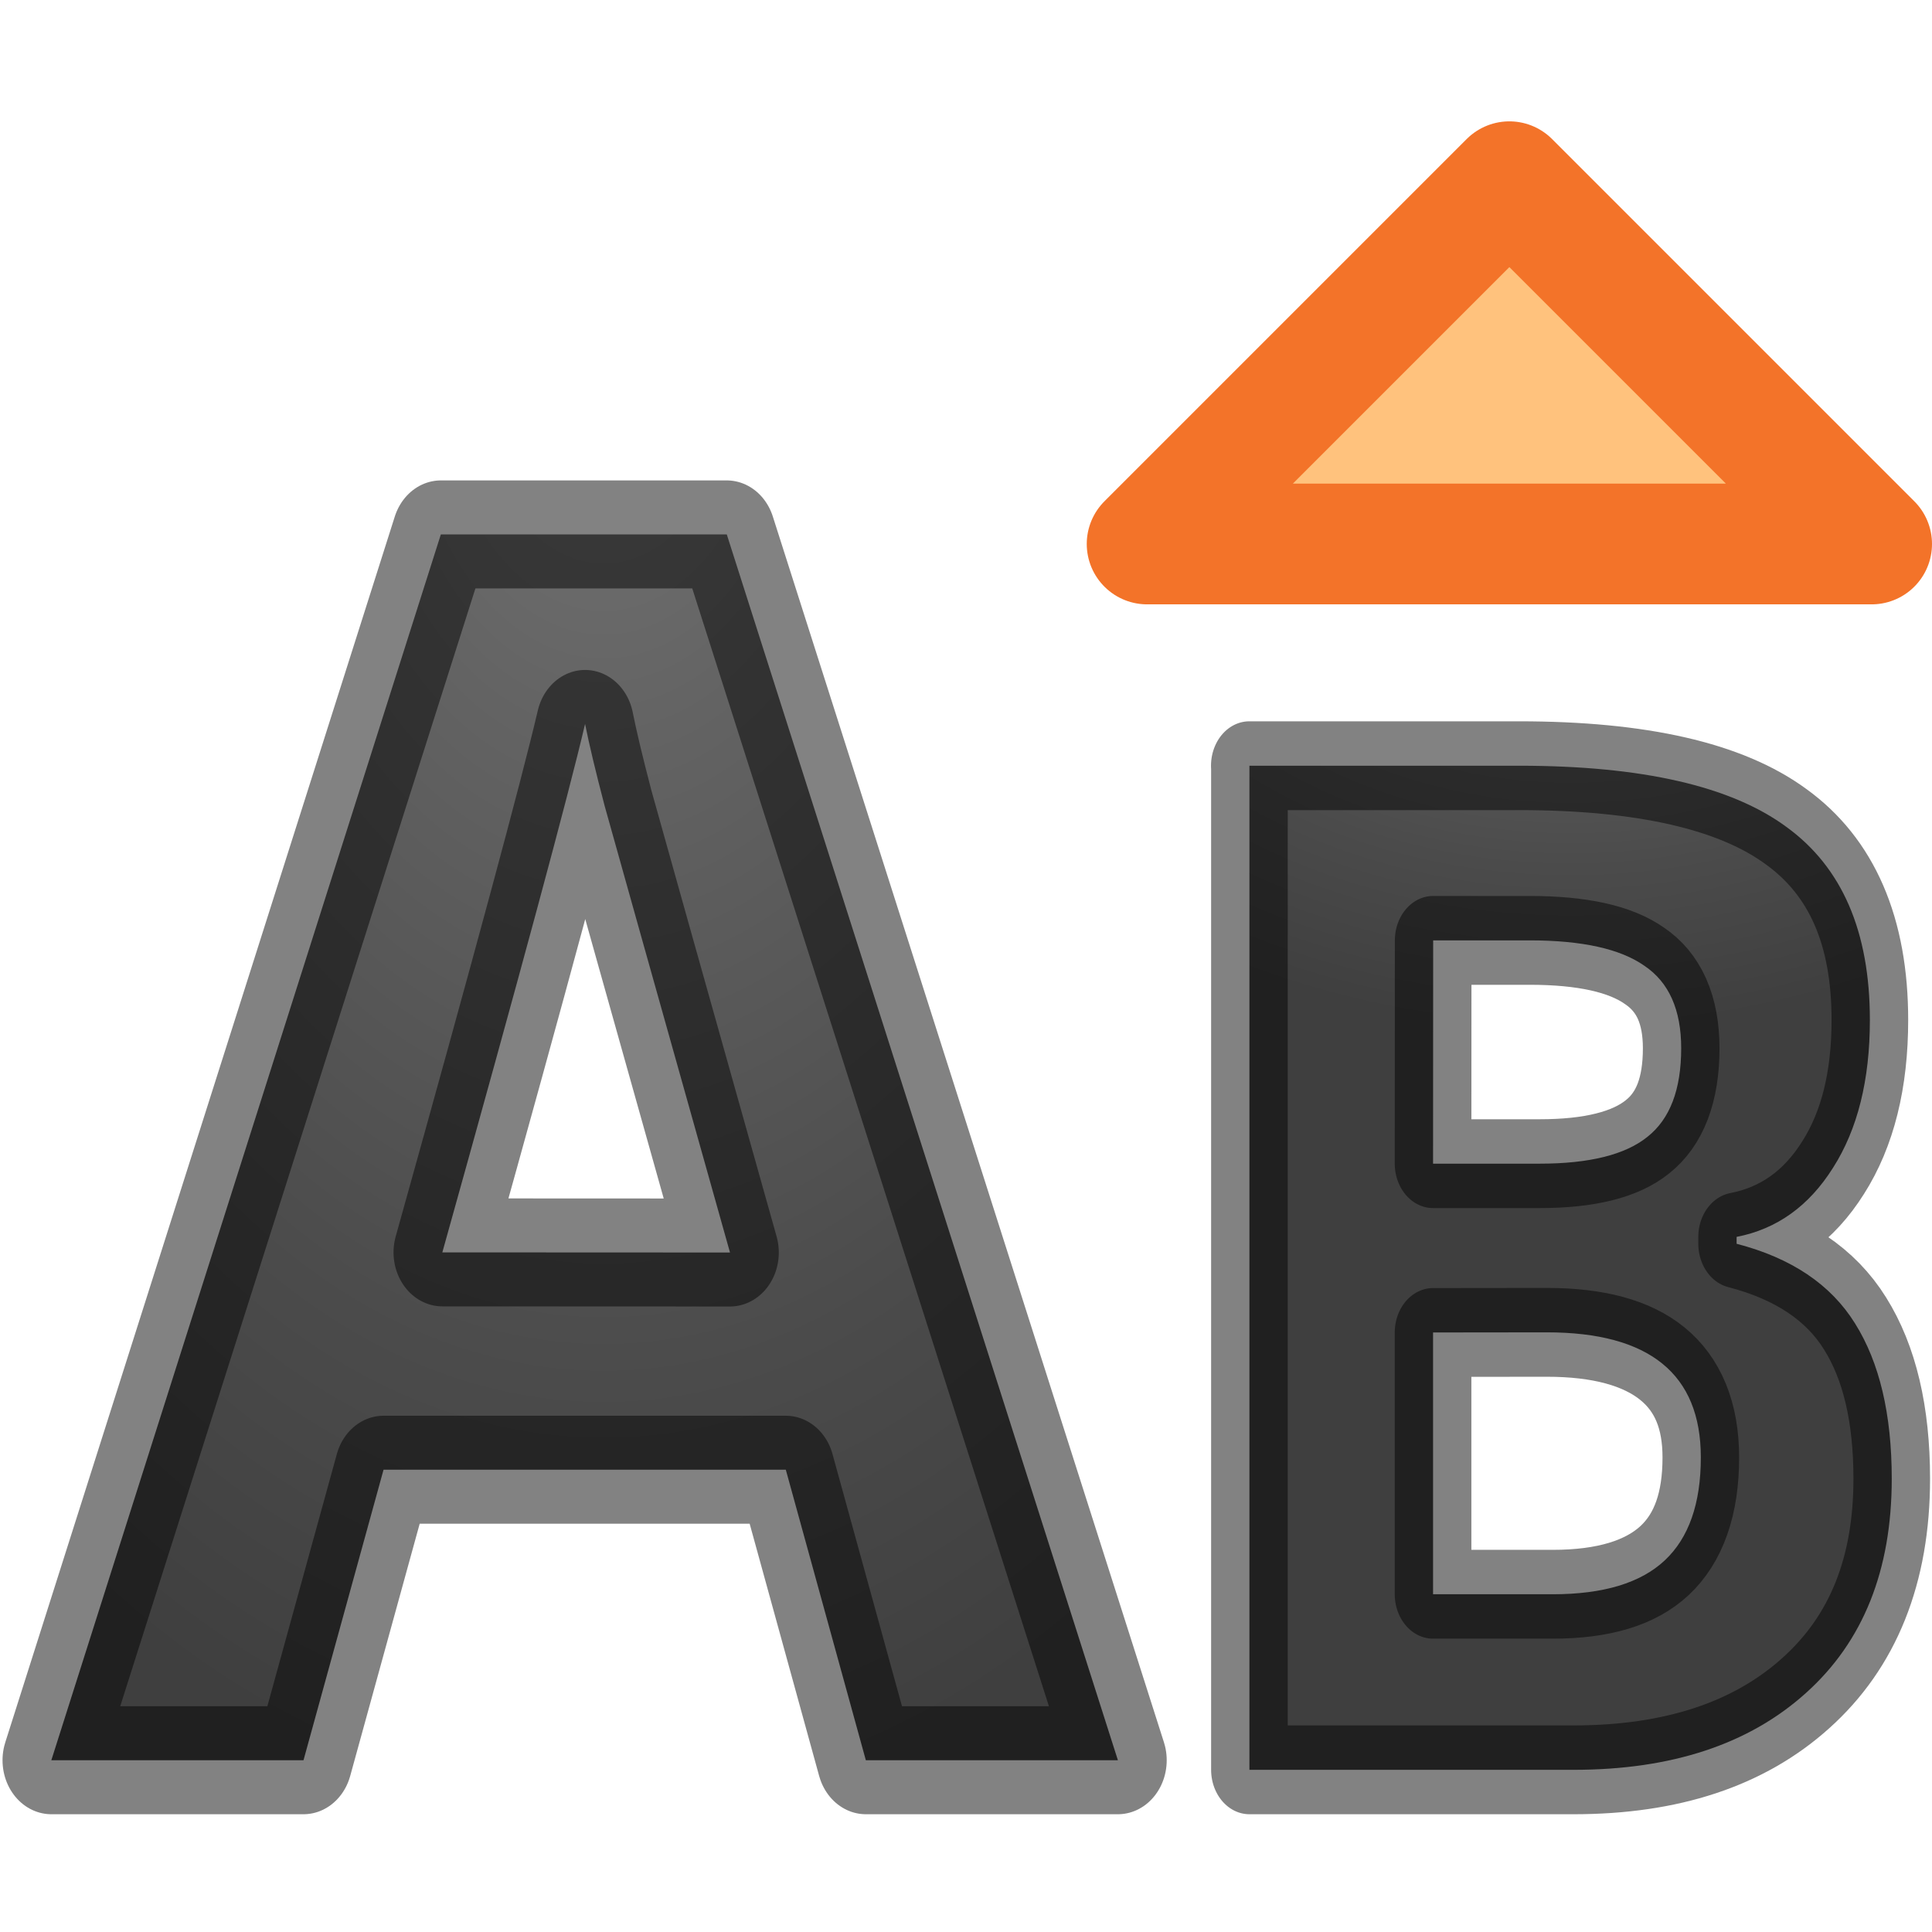 <svg viewBox="0 0 16 16" xmlns="http://www.w3.org/2000/svg" xmlns:xlink="http://www.w3.org/1999/xlink"><linearGradient id="a"><stop offset="0" stop-color="#737373"/><stop offset=".262" stop-color="#636363"/><stop offset=".705" stop-color="#4b4b4b"/><stop offset="1" stop-color="#3f3f3f"/></linearGradient><radialGradient id="b" cx="14" cy="5.148" gradientTransform="matrix(-2.016 0 0 -1.312 42.23 10.466)" gradientUnits="userSpaceOnUse" r="3.205" xlink:href="#a"/><radialGradient id="c" cx="5.259" cy="3.065" gradientTransform="matrix(-1.66 0 0 -2.251 13.988 9.75)" gradientUnits="userSpaceOnUse" r="5.069" xlink:href="#a"/><g stroke-linejoin="round"><path d="m7.54 13.857-.697-2.287h-3.503l-.697 2.287h-2.196l3.392-9.65h2.49l3.406 9.65zm-1.183-3.997q-.967-3.11-1.092-3.517-.118-.407-.17-.644-.217.84-1.243 4.16z" fill="url(#c)" stroke="#000" stroke-opacity=".49" stroke-width=".85" transform="scale(.951 1.052)"/><path d="m11.137 5.888h2.404q1.643 0 2.383.47.745.465.745 1.485 0 .692-.328 1.136-.322.442-.86.532v.053q.733.164 1.056.613.327.45.327 1.194 0 1.056-.766 1.648-.76.59-2.07.59h-2.89v-7.719zm1.638 3.06h.95q.666 0 .962-.207.3-.205.3-.68 0-.444-.327-.634-.322-.196-1.024-.196h-.86zm0 1.298v2.013h1.067q.676 0 .998-.26.322-.26.322-.792 0-.962-1.373-.962z" fill="url(#b)" stroke="#000" stroke-opacity=".49" stroke-width=".683" transform="scale(.929 1.077)"/><path d="m12.5 1.505-3 3h6z" fill="#ffc27d" stroke="#f37329" stroke-linecap="round"/></g></svg>